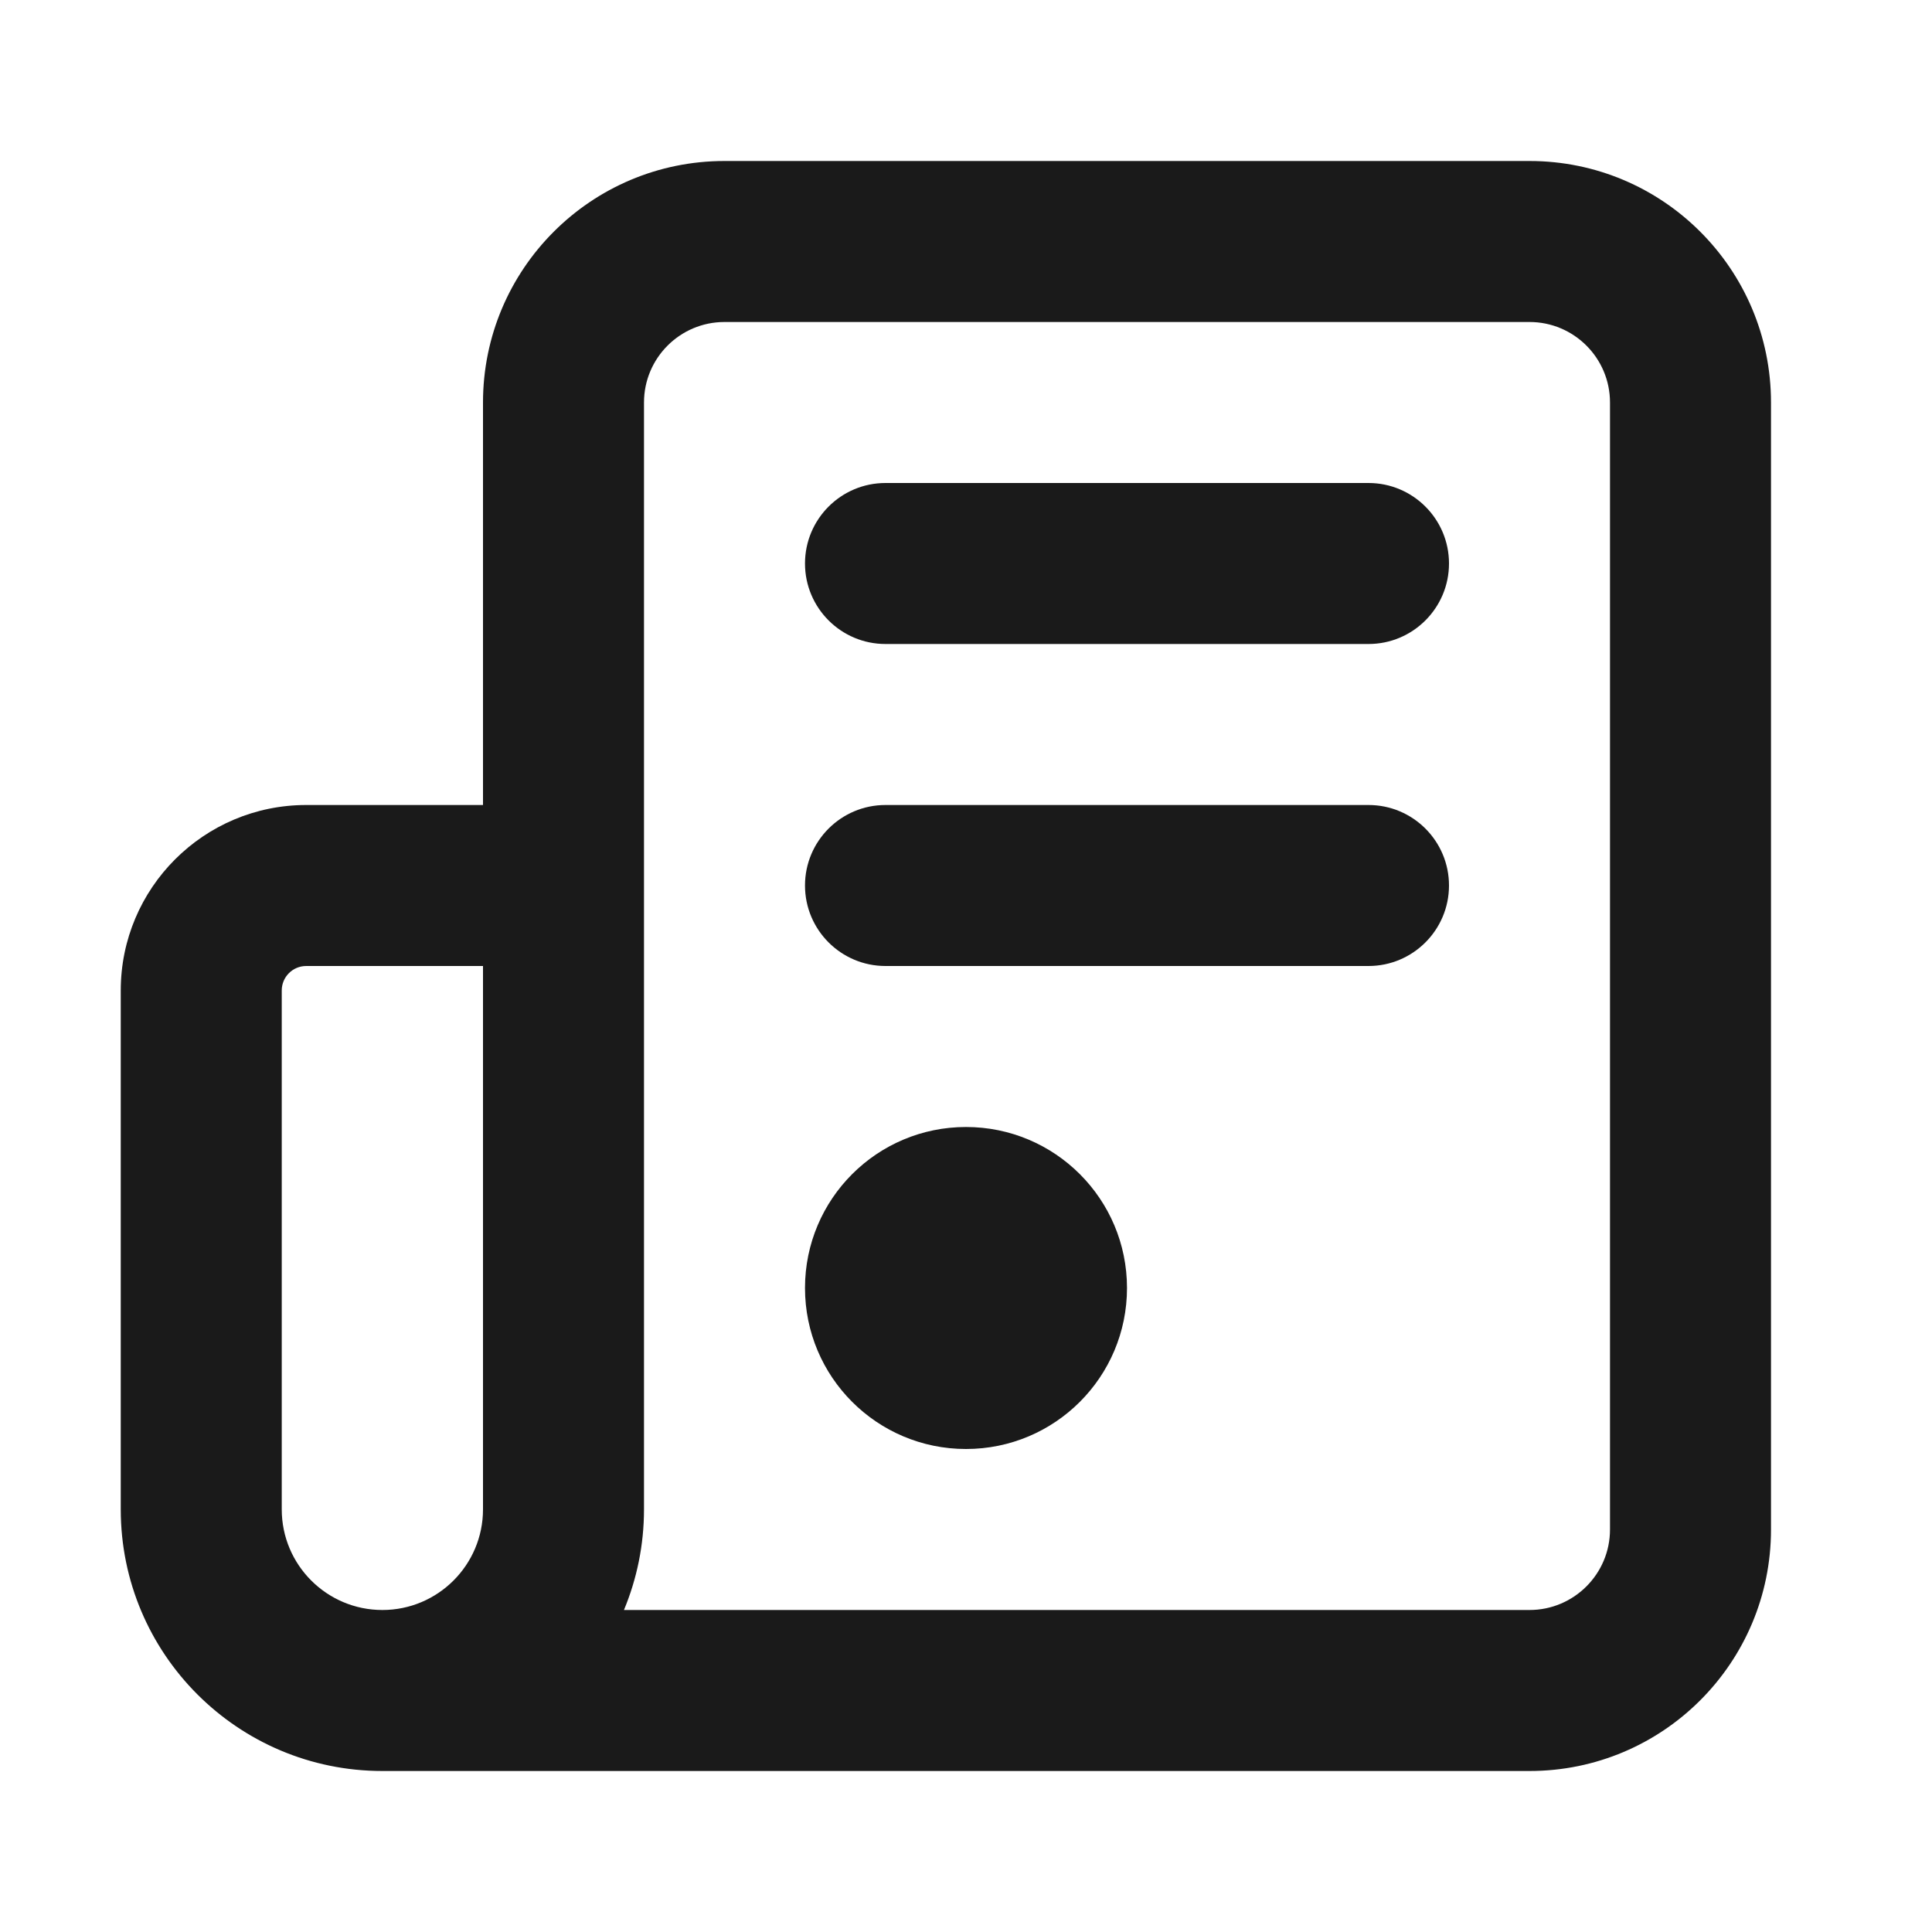 <svg width="24" height="24" viewBox="0 0 24 24" fill="none" xmlns="http://www.w3.org/2000/svg">
<path d="M11 6C10.448 6 10 6.448 10 7C10 7.552 10.448 8 11 8H17C17.552 8 18 7.552 18 7C18 6.448 17.552 6 17 6H11Z" fill="#1A1A1A"/>
<path d="M10 11C10 10.448 10.448 10 11 10H17C17.552 10 18 10.448 18 11C18 11.552 17.552 12 17 12H11C10.448 12 10 11.552 10 11Z" fill="#1A1A1A"/>
<path d="M12 18C13.105 18 14 17.105 14 16C14 14.895 13.105 14 12 14C10.895 14 10 14.895 10 16C10 17.105 10.895 18 12 18Z" fill="#1A1A1A"/>
<path fill-rule="evenodd" clip-rule="evenodd" d="M6 5C6 3.343 7.343 2 9 2H19C20.657 2 22 3.343 22 5V19C22 20.657 20.657 22 19 22H4.75C2.955 22 1.5 20.545 1.5 18.75V12.304C1.5 11.032 2.532 10 3.804 10H6V5ZM19 20H7.751C7.911 19.615 8 19.193 8 18.75V5C8 4.448 8.448 4 9 4H19C19.552 4 20 4.448 20 5V19C20 19.552 19.552 20 19 20ZM3.804 12L6 12V18.75C6 19.44 5.44 20 4.75 20C4.06 20 3.5 19.44 3.5 18.75V12.304C3.5 12.136 3.636 12 3.804 12Z" fill="#1A1A1A"/>
</svg>
